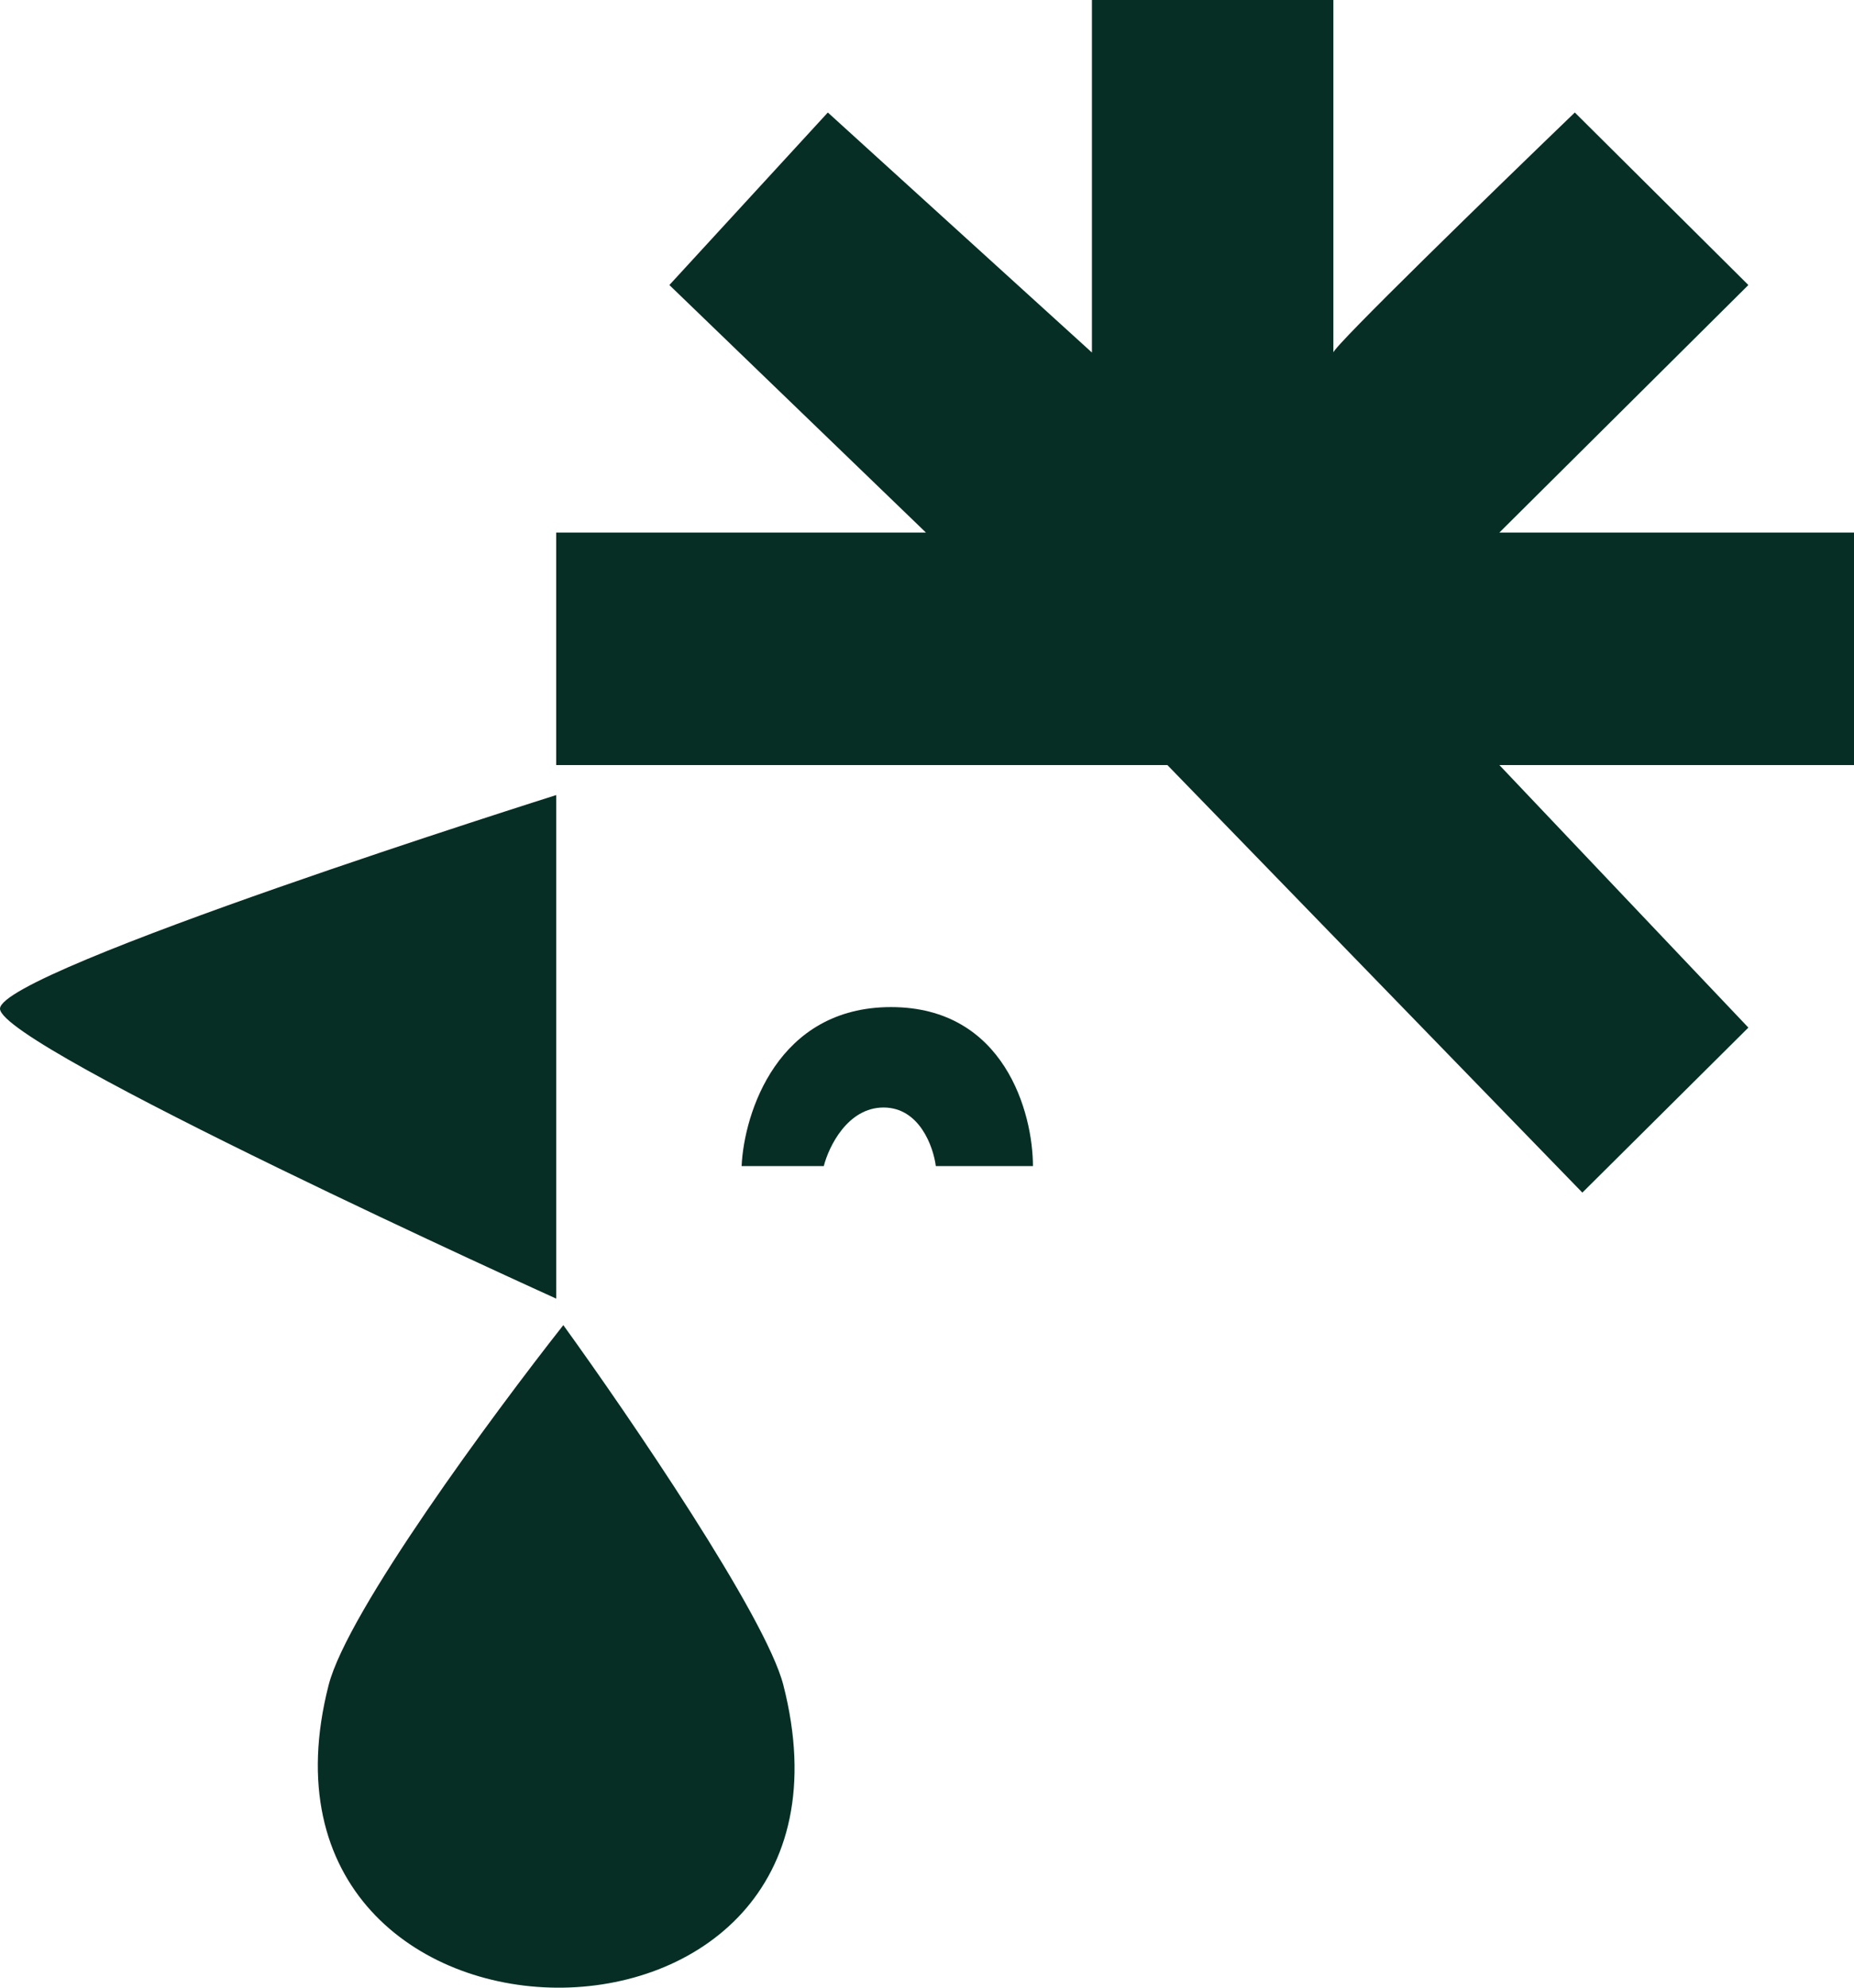 <svg width="70" height="75" viewBox="0 0 70 75" fill="none" xmlns="http://www.w3.org/2000/svg">
<path d="M12.409 63.577C13.122 60.804 18.613 53.37 21.269 50C23.761 53.448 28.911 60.99 29.575 63.577C33.524 78.952 8.535 78.663 12.409 63.577Z" fill="#062E25"/>
<path d="M33.641 38C29.354 38 28.094 42 28 44H31.103C31.291 43.263 32.005 41.789 33.359 41.789C34.713 41.789 35.239 43.263 35.333 44H39C39 42 37.928 38 33.641 38Z" fill="#062E25"/>
<path d="M21 49V30C21 30 8.77905e-06 36.621 0 38.061C-8.77904e-06 39.5 21 49 21 49Z" fill="#062E25"/>
<path d="M44.076 28.868H21V20.094H34.959L25.273 10.755L31.256 4.245L41.227 13.302V0H50.343V13.302C50.343 13.075 56.42 7.17 59.459 4.245L66.012 10.755L56.611 20.094H70V28.868H56.611L66.012 38.774L59.744 45L44.076 28.868Z" fill="#062E25"/>
</svg>
